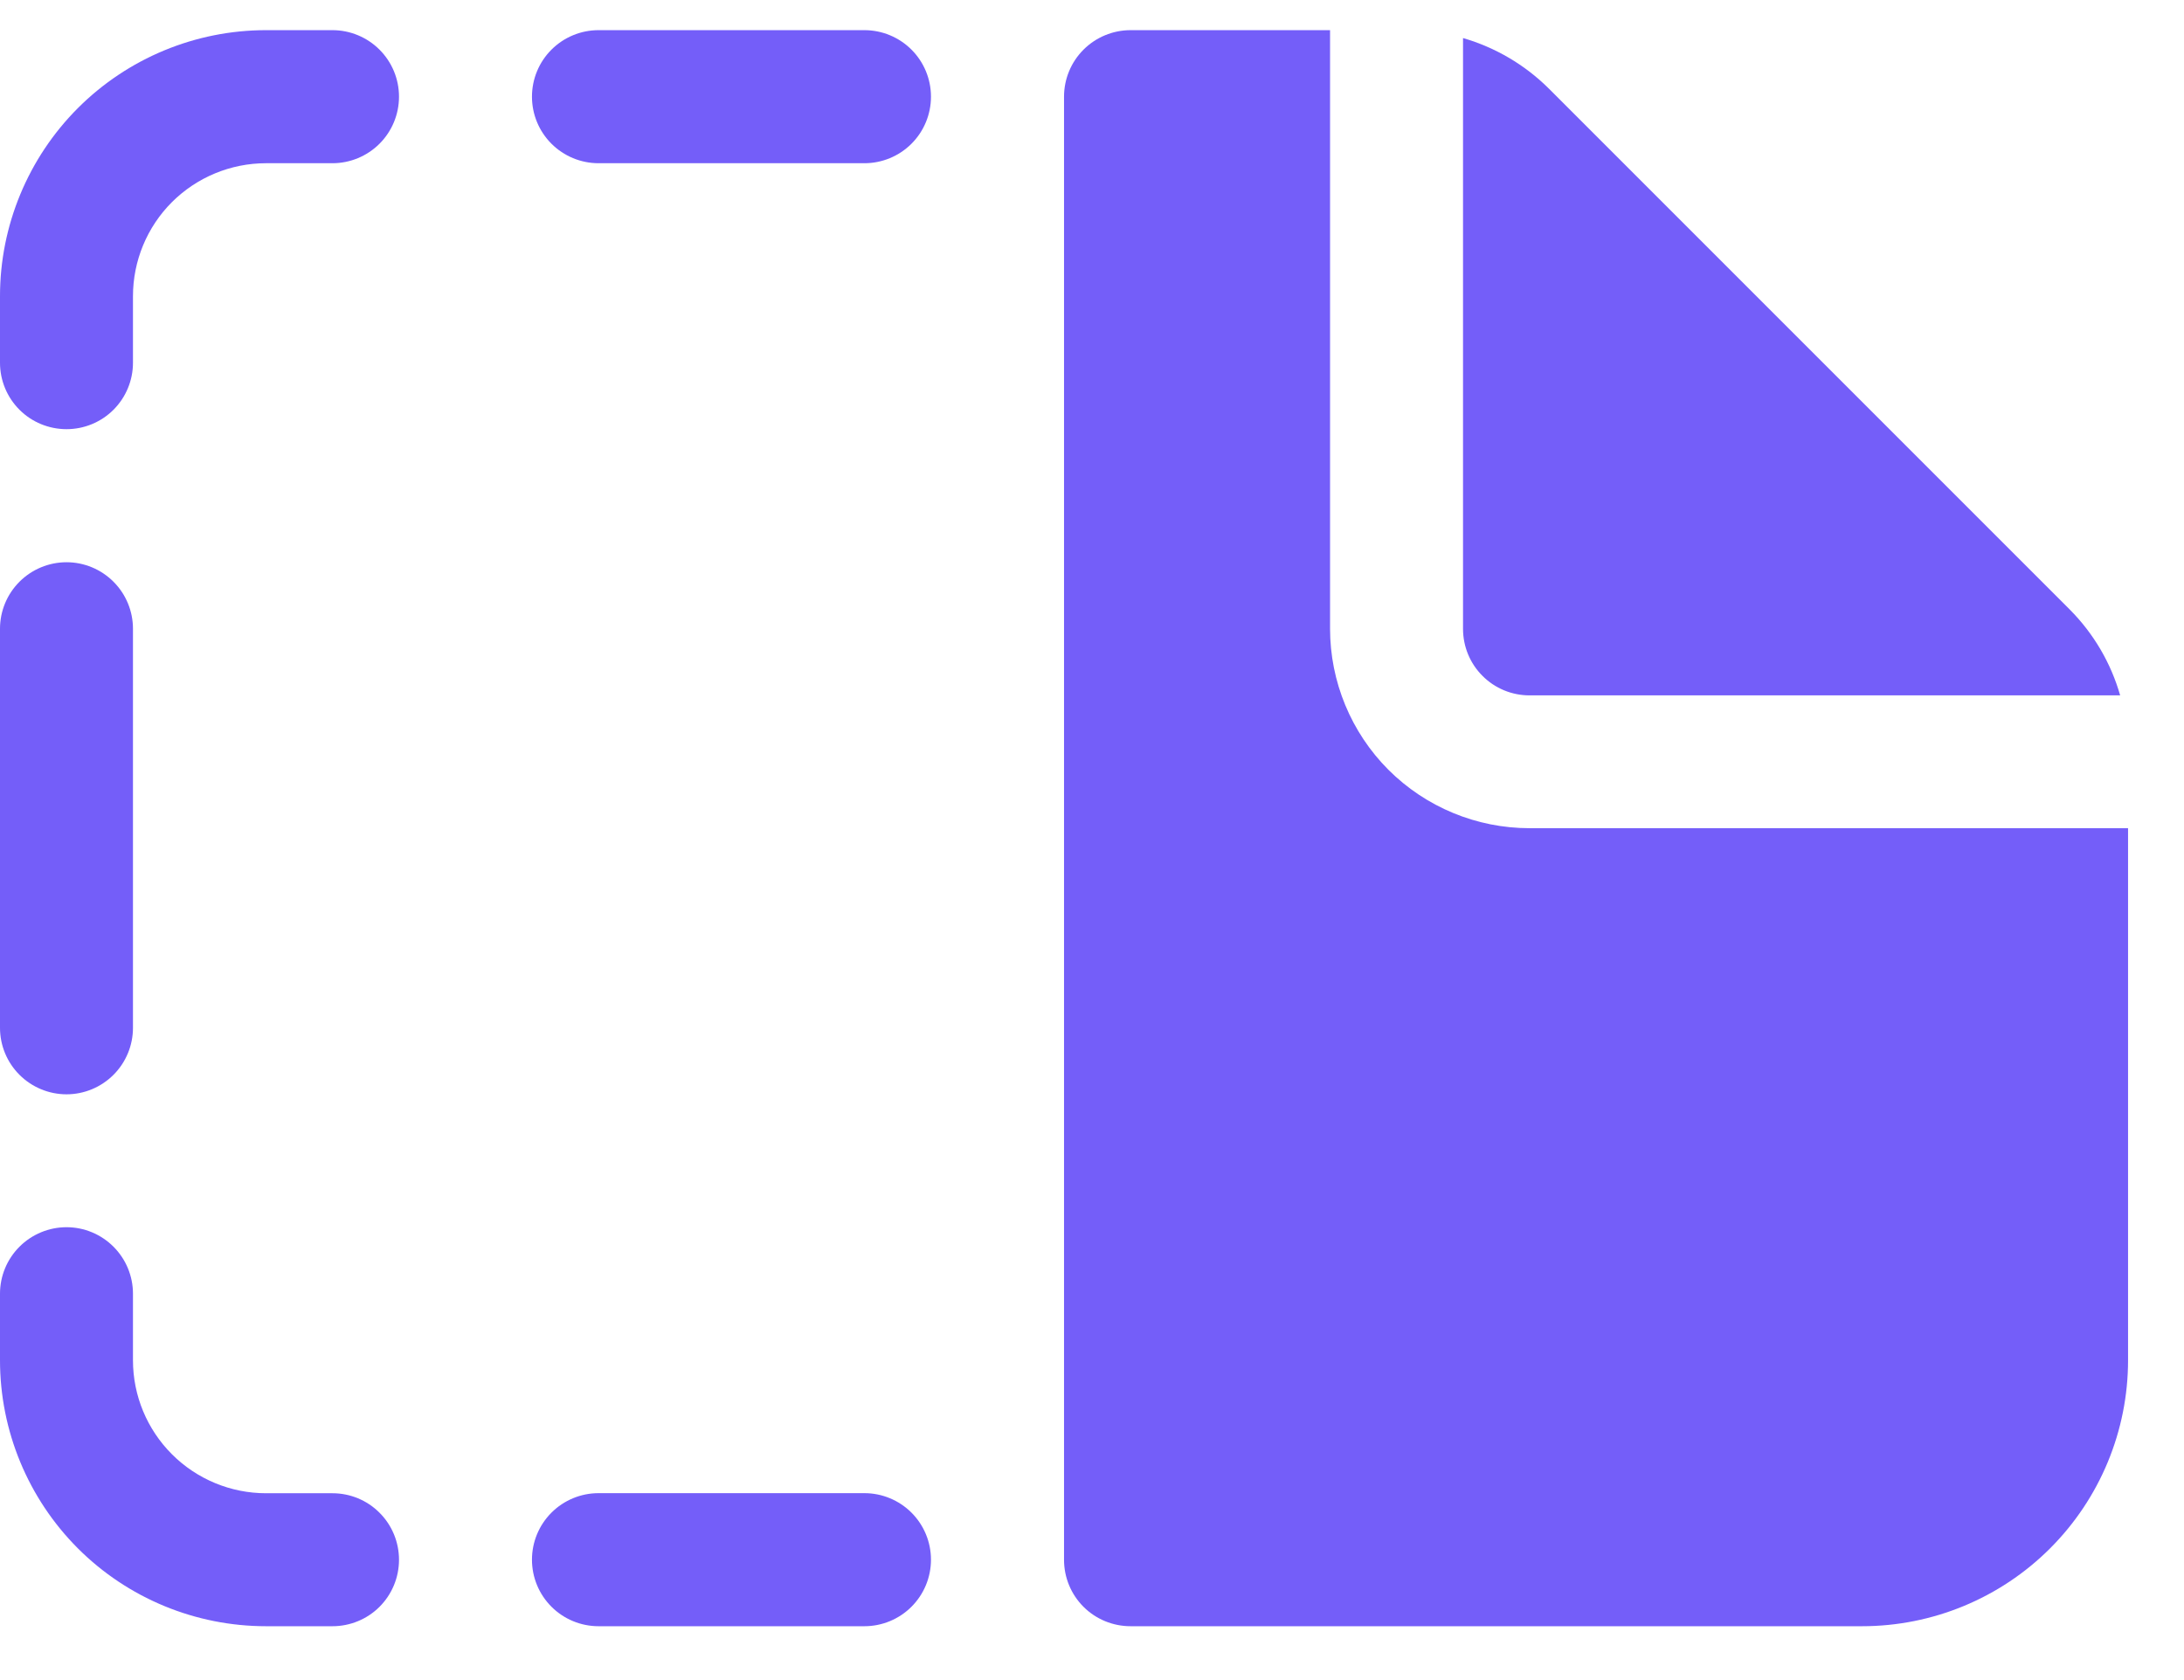 <svg width="26" height="20" viewBox="0 0 26 20" fill="none" xmlns="http://www.w3.org/2000/svg">
<path d="M1.583 3.526C1.583 3.106 1.75 2.703 2.047 2.406C2.344 2.11 2.747 1.943 3.167 1.943H3.958C4.168 1.943 4.37 1.859 4.518 1.711C4.667 1.562 4.75 1.361 4.75 1.151C4.75 0.941 4.667 0.74 4.518 0.591C4.37 0.443 4.168 0.359 3.958 0.359H3.167C2.327 0.359 1.521 0.693 0.927 1.287C0.334 1.881 0 2.686 0 3.526V4.318C0 4.528 0.083 4.729 0.232 4.878C0.38 5.026 0.582 5.109 0.792 5.109C1.002 5.109 1.203 5.026 1.351 4.878C1.5 4.729 1.583 4.528 1.583 4.318V3.526Z" fill="#745EF9"/>
<path d="M3.167 17.776C2.747 17.776 2.344 17.609 2.047 17.312C1.75 17.015 1.583 16.613 1.583 16.193V15.401C1.583 15.191 1.5 14.99 1.351 14.841C1.203 14.693 1.002 14.609 0.792 14.609C0.582 14.609 0.38 14.693 0.232 14.841C0.083 14.99 0 15.191 0 15.401V16.193C0 17.033 0.334 17.838 0.927 18.432C1.521 19.026 2.327 19.359 3.167 19.359H3.958C4.168 19.359 4.37 19.276 4.518 19.128C4.667 18.979 4.75 18.778 4.75 18.568C4.75 18.358 4.667 18.156 4.518 18.008C4.37 17.859 4.168 17.776 3.958 17.776H3.167Z" fill="#745EF9"/>
<path d="M0.792 6.693C1.002 6.693 1.203 6.777 1.351 6.925C1.5 7.074 1.583 7.275 1.583 7.485V12.235C1.583 12.445 1.5 12.646 1.351 12.795C1.203 12.943 1.002 13.027 0.792 13.027C0.582 13.027 0.38 12.943 0.232 12.795C0.083 12.646 0 12.445 0 12.235V7.485C0 7.275 0.083 7.074 0.232 6.925C0.38 6.777 0.582 6.693 0.792 6.693Z" fill="#745EF9"/>
<path d="M7.125 0.359C6.915 0.359 6.713 0.443 6.565 0.591C6.416 0.74 6.333 0.941 6.333 1.151C6.333 1.361 6.416 1.562 6.565 1.711C6.713 1.859 6.915 1.943 7.125 1.943H10.291C10.501 1.943 10.703 1.859 10.851 1.711C11 1.562 11.083 1.361 11.083 1.151C11.083 0.941 11 0.74 10.851 0.591C10.703 0.443 10.501 0.359 10.291 0.359H7.125Z" fill="#745EF9"/>
<path d="M6.333 18.567C6.333 18.357 6.416 18.156 6.565 18.007C6.713 17.859 6.915 17.775 7.125 17.775H10.291C10.501 17.775 10.703 17.859 10.851 18.007C11 18.156 11.083 18.357 11.083 18.567C11.083 18.777 11 18.978 10.851 19.127C10.703 19.275 10.501 19.359 10.291 19.359H7.125C6.915 19.359 6.713 19.275 6.565 19.127C6.416 18.978 6.333 18.777 6.333 18.567Z" fill="#745EF9"/>
<path d="M15.834 7.484V0.359H13.459C13.249 0.359 13.047 0.443 12.899 0.591C12.75 0.74 12.667 0.941 12.667 1.151V18.568C12.667 18.778 12.75 18.979 12.899 19.128C13.047 19.276 13.249 19.359 13.459 19.359H22.167C23.007 19.359 23.812 19.026 24.406 18.432C25 17.838 25.334 17.033 25.334 16.193V9.859H18.209C17.579 9.859 16.975 9.609 16.529 9.164C16.084 8.718 15.834 8.114 15.834 7.484Z" fill="#745EF9"/>
<path d="M17.417 7.486V0.453C17.8 0.564 18.153 0.77 18.44 1.056L24.639 7.255C24.925 7.542 25.131 7.895 25.24 8.278H18.209C17.999 8.278 17.797 8.195 17.649 8.046C17.5 7.898 17.417 7.696 17.417 7.486Z" fill="#745EF9"/>
</svg>

